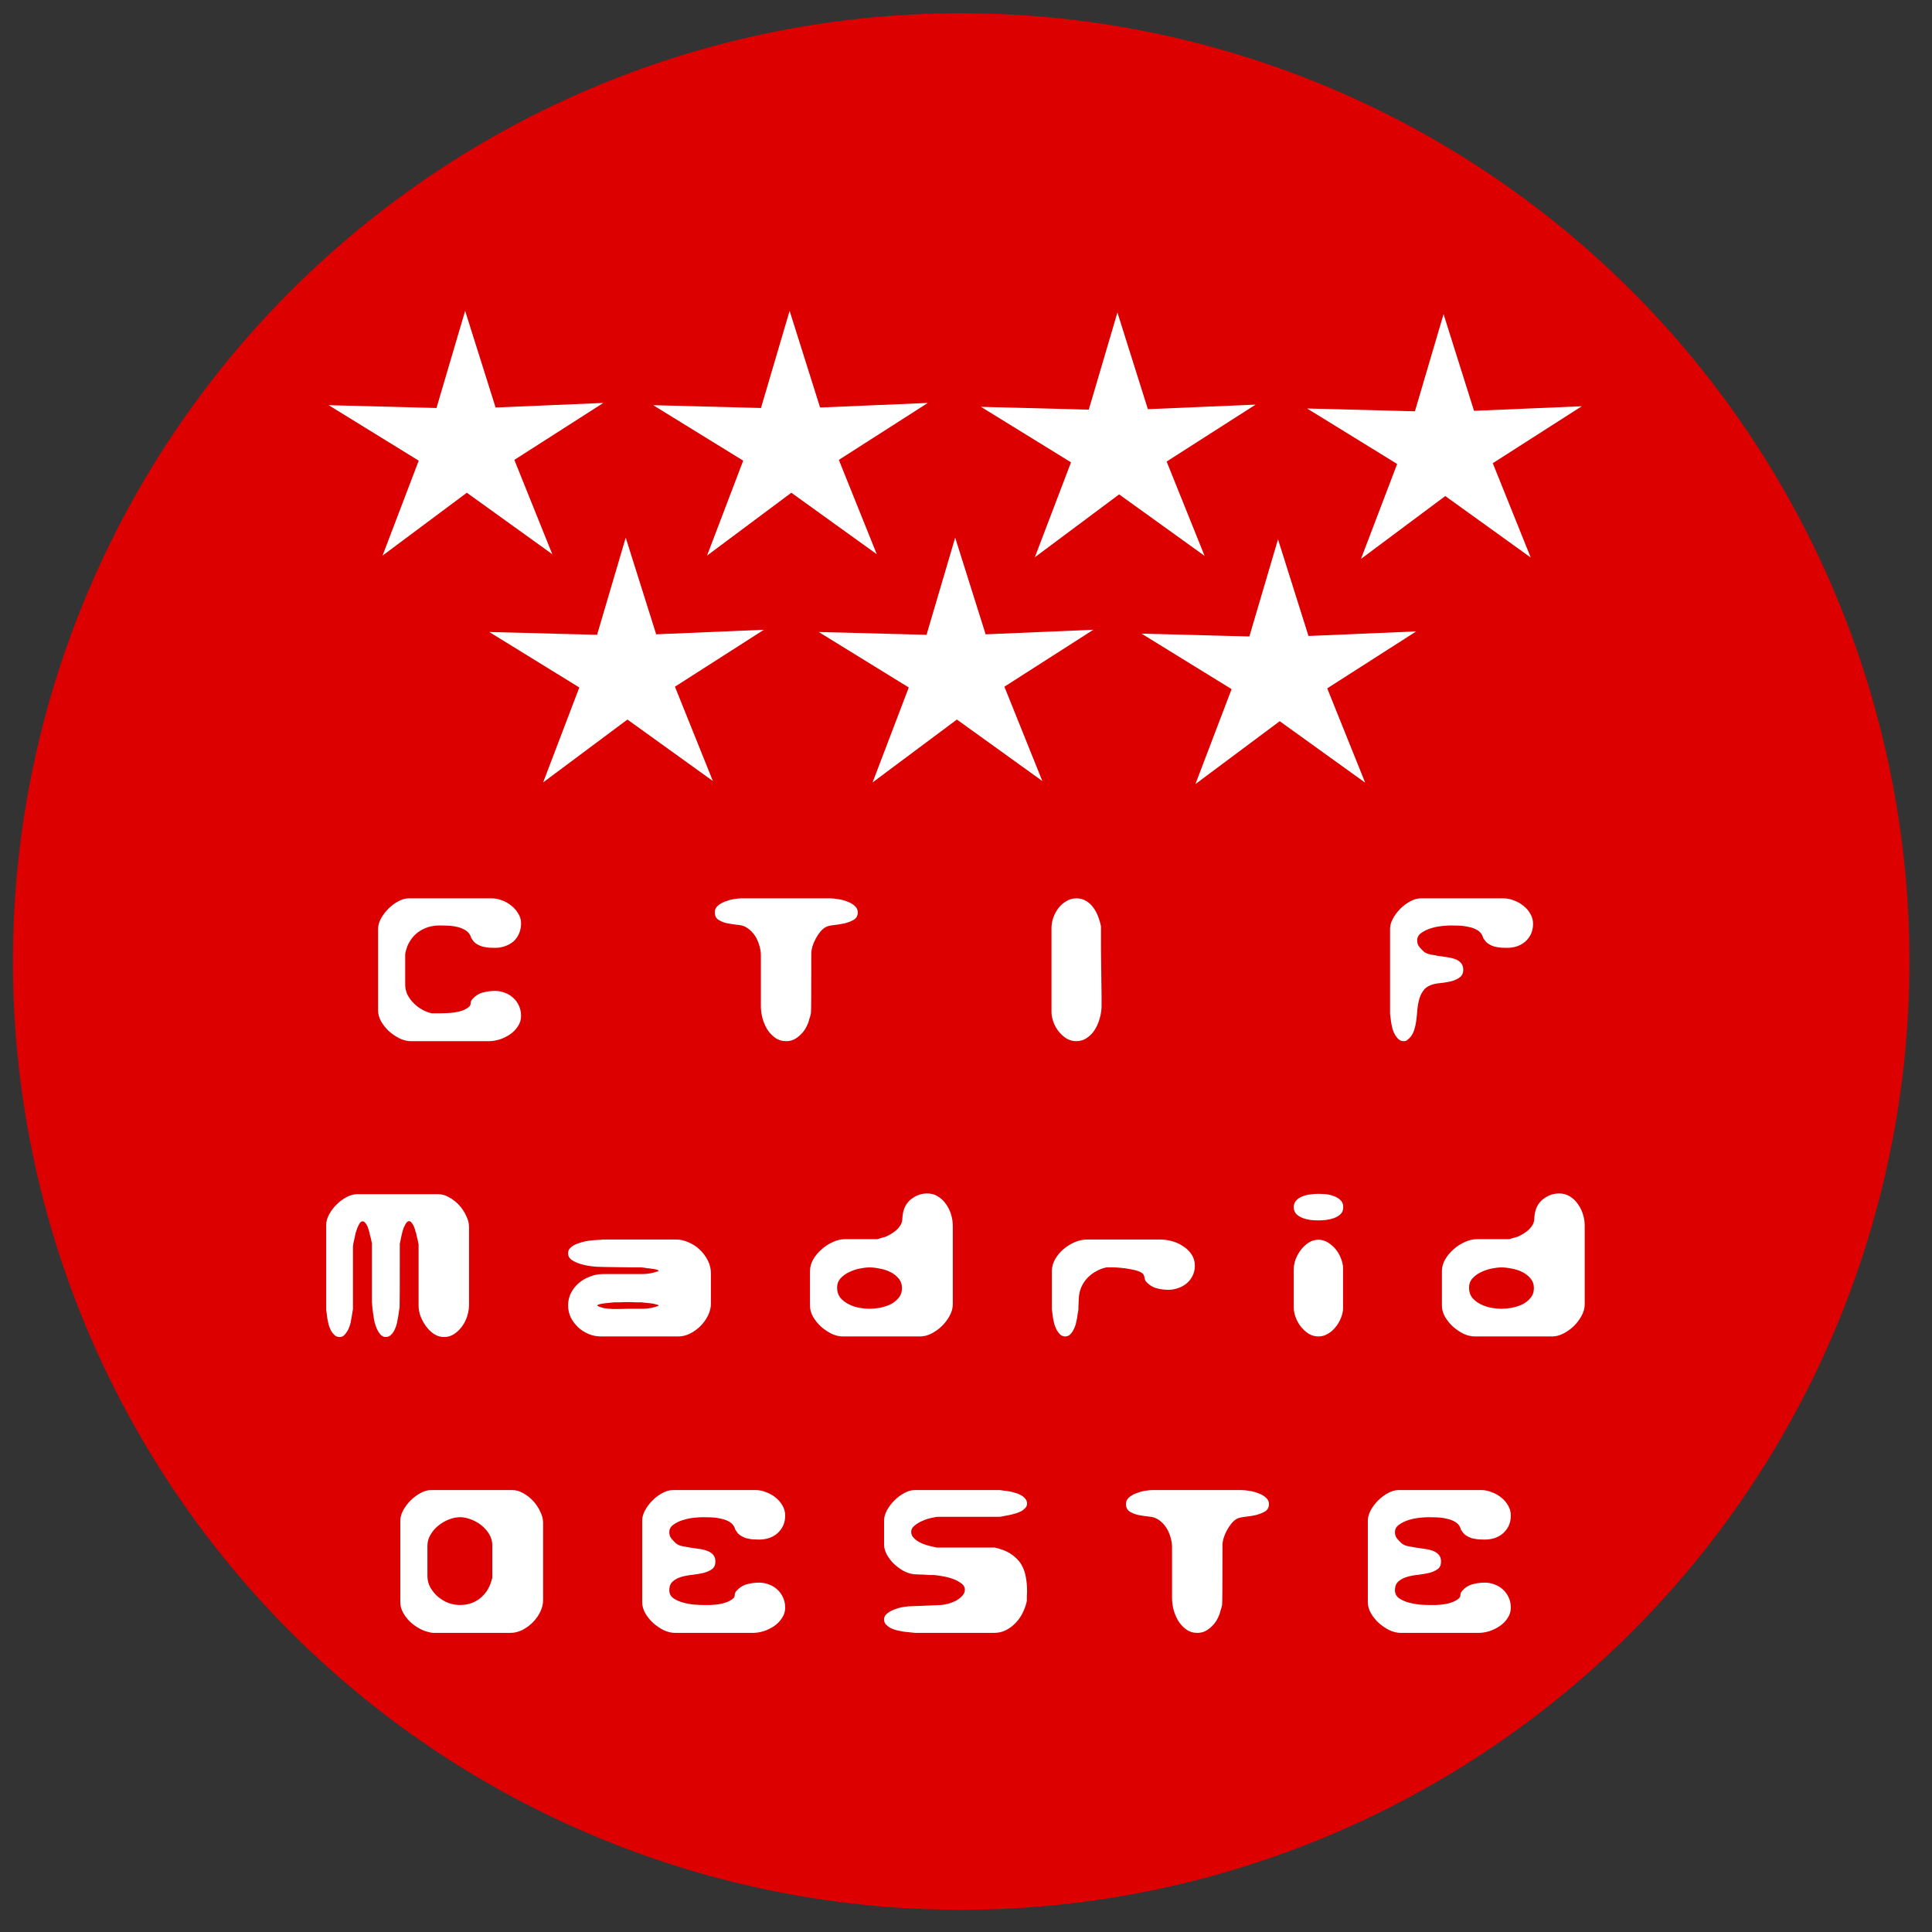<?xml version="1.0" encoding="UTF-8" standalone="no"?>
<!-- Created with Inkscape (http://www.inkscape.org/) -->

<svg
   xmlns:dc="http://purl.org/dc/elements/1.1/"
   xmlns:cc="http://creativecommons.org/ns#"
   xmlns:rdf="http://www.w3.org/1999/02/22-rdf-syntax-ns#"
   xmlns:svg="http://www.w3.org/2000/svg"
   xmlns="http://www.w3.org/2000/svg"
   xmlns:sodipodi="http://sodipodi.sourceforge.net/DTD/sodipodi-0.dtd"
   xmlns:inkscape="http://www.inkscape.org/namespaces/inkscape"
   width="115mm"
   height="115mm"
   viewBox="0 0 407.48 407.48"
   id="svg5454"
   version="1.1"
   inkscape:version="0.91 r13725"
   sodipodi:docname="CTIFOESTE.svg">
  <rect x="0" y="0" width="407.48" height="407.48" fill="#333333" stroke="none"/>
  <defs
     id="defs5456" />
  <sodipodi:namedview
     id="base"
     pagecolor="#ffffff"
     bordercolor="#666666"
     borderopacity="1.0"
     inkscape:pageopacity="0.0"
     inkscape:pageshadow="2"
     inkscape:zoom="0.98994949"
     inkscape:cx="53.402196"
     inkscape:cy="176.34607"
     inkscape:document-units="px"
     inkscape:current-layer="layer1"
     showgrid="false"
     inkscape:window-width="1366"
     inkscape:window-height="710"
     inkscape:window-x="0"
     inkscape:window-y="0"
     inkscape:window-maximized="1" />
  <g
     inkscape:label="Capa 1"
     inkscape:groupmode="layer"
     id="layer1"
     transform="translate(0,-644.882)">
    <g
       id="g4148">
      <path
         d="M 402.724,847.678 A 200,200 0 0 1 202.89,1047.678 200,200 0 0 1 2.725,848.01 200,200 0 0 1 202.227,647.679 200,200 0 0 1 402.723,847.015"
         sodipodi:open="true"
         sodipodi:end="6.2798692"
         sodipodi:start="0"
         sodipodi:ry="200"
         sodipodi:rx="200"
         sodipodi:cy="847.67841"
         sodipodi:cx="202.7244"
         sodipodi:type="arc"
         id="path6013"
         style="opacity:1;fill:#dc0000;fill-opacity:1;stroke:none;stroke-width:0.3;stroke-linecap:round;stroke-miterlimit:4;stroke-dasharray:none;stroke-dashoffset:0;stroke-opacity:1" />
      <g
         transform="matrix(1.219,0,0,1.219,433.056,-69.31)"
         id="g6033">
        <path
           sodipodi:type="star"
           style="opacity:1;fill:#ffffff;fill-opacity:1;stroke:none;stroke-width:0.24;stroke-linecap:round;stroke-miterlimit:4;stroke-dasharray:none;stroke-dashoffset:0;stroke-opacity:1"
           id="path4646"
           sodipodi:sides="5"
           sodipodi:cx="152.52907"
           sodipodi:cy="63.761627"
           sodipodi:r1="28.750011"
           sodipodi:r2="10.010768"
           sodipodi:arg1="0.93372602"
           sodipodi:arg2="1.5620445"
           inkscape:flatsided="false"
           inkscape:rounded="0"
           inkscape:randomized="0"
           d="M 169.631,86.872 152.617,73.772 135.834,87.168 143.036,66.938 125.109,55.117 l 21.465,0.598 5.703,-20.702 6.065,20.599 21.451,-0.973 -17.717,12.133 z"
           inkscape:transform-center-x="-0.79481588"
           inkscape:transform-center-y="0.72797356"
           transform="matrix(0.869,0,0,0.812,-407.107,611.233)" />
        <path
           transform="matrix(0.869,0,0,0.812,-350.964,611.233)"
           inkscape:transform-center-y="0.72797356"
           inkscape:transform-center-x="-0.79481577"
           d="M 169.631,86.872 152.617,73.772 135.834,87.168 143.036,66.938 125.109,55.117 l 21.465,0.598 5.703,-20.702 6.065,20.599 21.451,-0.973 -17.717,12.133 z"
           inkscape:randomized="0"
           inkscape:rounded="0"
           inkscape:flatsided="false"
           sodipodi:arg2="1.5620445"
           sodipodi:arg1="0.93372602"
           sodipodi:r2="10.010768"
           sodipodi:r1="28.750011"
           sodipodi:cy="63.761627"
           sodipodi:cx="152.52907"
           sodipodi:sides="5"
           id="path4924"
           style="opacity:1;fill:#ffffff;fill-opacity:1;stroke:none;stroke-width:0.24;stroke-linecap:round;stroke-miterlimit:4;stroke-dasharray:none;stroke-dashoffset:0;stroke-opacity:1"
           sodipodi:type="star" />
        <path
           sodipodi:type="star"
           style="opacity:1;fill:#ffffff;fill-opacity:1;stroke:none;stroke-width:0.24;stroke-linecap:round;stroke-miterlimit:4;stroke-dasharray:none;stroke-dashoffset:0;stroke-opacity:1"
           id="path4926"
           sodipodi:sides="5"
           sodipodi:cx="152.52907"
           sodipodi:cy="63.761627"
           sodipodi:r1="28.750011"
           sodipodi:r2="10.010768"
           sodipodi:arg1="0.93372602"
           sodipodi:arg2="1.5620445"
           inkscape:flatsided="false"
           inkscape:rounded="0"
           inkscape:randomized="0"
           d="M 169.631,86.872 152.617,73.772 135.834,87.168 143.036,66.938 125.109,55.117 l 21.465,0.598 5.703,-20.702 6.065,20.599 21.451,-0.973 -17.717,12.133 z"
           inkscape:transform-center-x="-0.7948166"
           inkscape:transform-center-y="0.72797379"
           transform="matrix(0.869,0,0,0.812,-379.322,650.476)" />
        <path
           transform="matrix(0.869,0,0,0.812,-322.32,650.476)"
           inkscape:transform-center-y="0.72797379"
           inkscape:transform-center-x="-0.79481617"
           d="M 169.631,86.872 152.617,73.772 135.834,87.168 143.036,66.938 125.109,55.117 l 21.465,0.598 5.703,-20.702 6.065,20.599 21.451,-0.973 -17.717,12.133 z"
           inkscape:randomized="0"
           inkscape:rounded="0"
           inkscape:flatsided="false"
           sodipodi:arg2="1.5620445"
           sodipodi:arg1="0.93372602"
           sodipodi:r2="10.010768"
           sodipodi:r1="28.750011"
           sodipodi:cy="63.761627"
           sodipodi:cx="152.52907"
           sodipodi:sides="5"
           id="path4928"
           style="opacity:1;fill:#ffffff;fill-opacity:1;stroke:none;stroke-width:0.24;stroke-linecap:round;stroke-miterlimit:4;stroke-dasharray:none;stroke-dashoffset:0;stroke-opacity:1"
           sodipodi:type="star" />
        <path
           sodipodi:type="star"
           style="opacity:1;fill:#ffffff;fill-opacity:1;stroke:none;stroke-width:0.24;stroke-linecap:round;stroke-miterlimit:4;stroke-dasharray:none;stroke-dashoffset:0;stroke-opacity:1"
           id="path4930"
           sodipodi:sides="5"
           sodipodi:cx="152.52907"
           sodipodi:cy="63.761627"
           sodipodi:r1="28.750011"
           sodipodi:r2="10.010768"
           sodipodi:arg1="0.93372602"
           sodipodi:arg2="1.5620445"
           inkscape:flatsided="false"
           inkscape:rounded="0"
           inkscape:randomized="0"
           d="M 169.631,86.872 152.617,73.772 135.834,87.168 143.036,66.938 125.109,55.117 l 21.465,0.598 5.703,-20.702 6.065,20.599 21.451,-0.973 -17.717,12.133 z"
           inkscape:transform-center-x="-0.79481411"
           inkscape:transform-center-y="0.72797384"
           transform="matrix(0.869,0,0,0.812,-294.248,611.52)" />
        <path
           transform="matrix(0.869,0,0,0.812,-266.463,650.762)"
           inkscape:transform-center-y="0.72797406"
           inkscape:transform-center-x="-0.7948119"
           d="M 169.631,86.872 152.617,73.772 135.834,87.168 143.036,66.938 125.109,55.117 l 21.465,0.598 5.703,-20.702 6.065,20.599 21.451,-0.973 -17.717,12.133 z"
           inkscape:randomized="0"
           inkscape:rounded="0"
           inkscape:flatsided="false"
           sodipodi:arg2="1.5620445"
           sodipodi:arg1="0.93372602"
           sodipodi:r2="10.010768"
           sodipodi:r1="28.750011"
           sodipodi:cy="63.761627"
           sodipodi:cx="152.52907"
           sodipodi:sides="5"
           id="path4932"
           style="opacity:1;fill:#ffffff;fill-opacity:1;stroke:none;stroke-width:0.24;stroke-linecap:round;stroke-miterlimit:4;stroke-dasharray:none;stroke-dashoffset:0;stroke-opacity:1"
           sodipodi:type="star" />
        <path
           sodipodi:type="star"
           style="opacity:1;fill:#ffffff;fill-opacity:1;stroke:none;stroke-width:0.24;stroke-linecap:round;stroke-miterlimit:4;stroke-dasharray:none;stroke-dashoffset:0;stroke-opacity:1"
           id="path4934"
           sodipodi:sides="5"
           sodipodi:cx="152.52907"
           sodipodi:cy="63.761627"
           sodipodi:r1="28.750011"
           sodipodi:r2="10.010768"
           sodipodi:arg1="0.93372602"
           sodipodi:arg2="1.5620445"
           inkscape:flatsided="false"
           inkscape:rounded="0"
           inkscape:randomized="0"
           d="M 169.631,86.872 152.617,73.772 135.834,87.168 143.036,66.938 125.109,55.117 l 21.465,0.598 5.703,-20.702 6.065,20.599 21.451,-0.973 -17.717,12.133 z"
           inkscape:transform-center-x="-0.79481829"
           inkscape:transform-center-y="0.72797411"
           transform="matrix(0.869,0,0,0.812,-237.819,611.806)" />
      </g>
      <path
         id="text6042"
         transform="translate(0,644.882)"
         d="M 86.221 189.473 C 85.501 189.473 84.754 189.685 83.98 190.111 C 83.234 190.511 82.54 191.032 81.9 191.672 C 81.287 192.285 80.767 192.979 80.34 193.752 C 79.94 194.499 79.74 195.219 79.74 195.912 L 79.74 213.111 C 79.74 213.885 79.954 214.658 80.381 215.432 C 80.834 216.205 81.394 216.898 82.061 217.512 C 82.754 218.125 83.501 218.631 84.301 219.031 C 85.127 219.405 85.913 219.592 86.66 219.592 L 103.1 219.592 C 103.82 219.592 104.581 219.472 105.381 219.232 C 106.181 218.966 106.913 218.606 107.58 218.152 C 108.247 217.699 108.794 217.139 109.221 216.473 C 109.674 215.806 109.9 215.071 109.9 214.271 C 109.9 213.498 109.754 212.792 109.461 212.152 C 109.168 211.486 108.766 210.926 108.26 210.473 C 107.753 209.993 107.167 209.633 106.5 209.393 C 105.833 209.126 105.128 208.992 104.381 208.992 C 103.501 208.992 102.635 209.112 101.781 209.352 C 100.928 209.592 100.193 210.071 99.58 210.791 C 99.367 211.031 99.26 211.313 99.26 211.633 C 99.26 211.926 99.126 212.179 98.859 212.393 C 98.459 212.713 98.007 212.966 97.5 213.152 C 97.02 213.312 96.514 213.432 95.98 213.512 C 95.474 213.592 94.953 213.645 94.42 213.672 C 93.887 213.699 93.38 213.713 92.9 213.713 L 91.061 213.713 C 90.394 213.58 89.727 213.325 89.061 212.951 C 88.394 212.578 87.793 212.125 87.26 211.592 C 86.726 211.058 86.286 210.458 85.939 209.791 C 85.619 209.124 85.461 208.419 85.461 207.672 L 85.461 201.352 C 85.461 201.112 85.514 200.819 85.621 200.473 C 85.728 200.099 85.82 199.805 85.9 199.592 C 86.514 198.152 87.421 197.059 88.621 196.312 C 89.821 195.566 91.194 195.191 92.74 195.191 C 93.247 195.191 93.833 195.206 94.5 195.232 C 95.193 195.259 95.86 195.352 96.5 195.512 C 97.14 195.672 97.714 195.912 98.221 196.232 C 98.727 196.552 99.087 196.993 99.301 197.553 C 99.301 197.579 99.328 197.672 99.381 197.832 C 99.461 197.965 99.527 198.058 99.58 198.111 C 99.82 198.511 100.127 198.832 100.5 199.072 C 100.873 199.312 101.275 199.499 101.701 199.633 C 102.155 199.739 102.607 199.818 103.061 199.871 C 103.541 199.898 103.981 199.912 104.381 199.912 C 105.154 199.912 105.874 199.793 106.541 199.553 C 107.208 199.313 107.794 198.979 108.301 198.553 C 108.807 198.099 109.194 197.552 109.461 196.912 C 109.754 196.272 109.9 195.552 109.9 194.752 C 109.9 194.005 109.701 193.312 109.301 192.672 C 108.927 192.032 108.434 191.472 107.82 190.992 C 107.234 190.512 106.567 190.138 105.82 189.871 C 105.1 189.604 104.395 189.473 103.701 189.473 L 86.221 189.473 z M 156.355 189.473 C 155.929 189.473 155.396 189.526 154.756 189.633 C 154.143 189.739 153.529 189.912 152.916 190.152 C 152.329 190.366 151.823 190.658 151.396 191.031 C 150.97 191.405 150.756 191.859 150.756 192.393 C 150.756 193.113 151.009 193.646 151.516 193.992 C 152.022 194.312 152.609 194.553 153.275 194.713 C 153.969 194.846 154.65 194.951 155.316 195.031 C 156.01 195.085 156.543 195.192 156.916 195.352 C 157.476 195.592 157.982 195.939 158.436 196.393 C 158.889 196.846 159.263 197.352 159.557 197.912 C 159.85 198.472 160.076 199.073 160.236 199.713 C 160.396 200.326 160.477 200.925 160.477 201.512 L 160.477 212.232 C 160.477 213.006 160.584 213.833 160.797 214.713 C 161.037 215.566 161.37 216.352 161.797 217.072 C 162.25 217.792 162.81 218.391 163.477 218.871 C 164.143 219.351 164.929 219.592 165.836 219.592 C 166.423 219.592 166.97 219.472 167.477 219.232 C 167.983 218.966 168.436 218.632 168.836 218.232 C 169.263 217.832 169.623 217.378 169.916 216.871 C 170.209 216.364 170.436 215.846 170.596 215.312 L 170.717 214.832 C 170.797 214.619 170.863 214.419 170.916 214.232 C 170.969 214.019 171.008 213.832 171.035 213.672 C 171.088 213.512 171.115 209.312 171.115 201.072 C 171.115 200.646 171.195 200.152 171.355 199.592 C 171.542 199.005 171.783 198.445 172.076 197.912 C 172.37 197.379 172.703 196.885 173.076 196.432 C 173.476 195.978 173.875 195.659 174.275 195.473 C 174.622 195.313 175.155 195.191 175.875 195.111 C 176.622 195.031 177.369 194.912 178.115 194.752 C 178.862 194.565 179.516 194.312 180.076 193.992 C 180.636 193.646 180.916 193.125 180.916 192.432 C 180.916 191.872 180.69 191.405 180.236 191.031 C 179.783 190.631 179.236 190.325 178.596 190.111 C 177.982 189.871 177.357 189.713 176.717 189.633 C 176.077 189.526 175.556 189.473 175.156 189.473 L 156.355 189.473 z M 227.012 189.473 C 226.238 189.473 225.531 189.672 224.891 190.072 C 224.251 190.446 223.691 190.939 223.211 191.553 C 222.758 192.166 222.398 192.845 222.131 193.592 C 221.891 194.338 221.771 195.071 221.771 195.791 L 221.771 213.432 C 221.771 214.098 221.905 214.806 222.172 215.553 C 222.439 216.273 222.811 216.939 223.291 217.553 C 223.771 218.139 224.318 218.631 224.932 219.031 C 225.572 219.405 226.251 219.592 226.971 219.592 C 227.851 219.592 228.624 219.351 229.291 218.871 C 229.984 218.391 230.544 217.792 230.971 217.072 C 231.424 216.326 231.757 215.525 231.971 214.672 C 232.211 213.819 232.332 213.006 232.332 212.232 L 232.332 211.791 L 232.332 209.912 C 232.332 209.059 232.318 208.098 232.291 207.031 C 232.291 205.938 232.279 204.792 232.252 203.592 C 232.252 202.392 232.238 201.258 232.211 200.191 L 232.211 197.271 L 232.211 195.352 C 232.078 194.685 231.878 194.006 231.611 193.312 C 231.345 192.593 230.999 191.953 230.572 191.393 C 230.172 190.833 229.678 190.378 229.092 190.031 C 228.505 189.658 227.812 189.473 227.012 189.473 z M 299.658 189.473 C 298.938 189.473 298.191 189.685 297.418 190.111 C 296.671 190.511 295.978 191.032 295.338 191.672 C 294.725 192.285 294.204 192.979 293.777 193.752 C 293.377 194.499 293.178 195.219 293.178 195.912 L 293.178 213.871 C 293.178 213.898 293.192 214.005 293.219 214.191 C 293.245 214.351 293.27 214.539 293.297 214.752 C 293.324 214.965 293.35 215.192 293.377 215.432 C 293.404 215.645 293.43 215.805 293.457 215.912 C 293.51 216.232 293.591 216.605 293.697 217.031 C 293.831 217.458 294.005 217.859 294.219 218.232 C 294.432 218.606 294.685 218.925 294.979 219.191 C 295.272 219.458 295.632 219.592 296.059 219.592 C 296.219 219.592 296.35 219.579 296.457 219.553 C 296.564 219.526 296.697 219.446 296.857 219.312 C 297.444 218.859 297.872 218.285 298.139 217.592 C 298.405 216.872 298.591 216.113 298.697 215.312 C 298.804 214.512 298.884 213.712 298.938 212.912 C 299.017 212.085 299.164 211.312 299.377 210.592 C 299.59 209.872 299.924 209.246 300.377 208.713 C 300.857 208.153 301.55 207.766 302.457 207.553 C 302.857 207.446 303.404 207.366 304.098 207.312 C 304.791 207.232 305.472 207.111 306.139 206.951 C 306.805 206.765 307.377 206.499 307.857 206.152 C 308.364 205.779 308.617 205.246 308.617 204.553 C 308.617 203.939 308.459 203.458 308.139 203.111 C 307.819 202.738 307.391 202.458 306.857 202.271 C 306.351 202.085 305.779 201.951 305.139 201.871 C 304.499 201.764 303.859 201.672 303.219 201.592 C 302.605 201.485 302.031 201.378 301.498 201.271 C 300.965 201.138 300.539 200.926 300.219 200.633 C 299.872 200.313 299.564 199.979 299.297 199.633 C 299.03 199.286 298.898 198.858 298.898 198.352 C 298.898 197.712 299.178 197.191 299.738 196.791 C 300.325 196.364 301.004 196.031 301.777 195.791 C 302.551 195.551 303.324 195.393 304.098 195.312 C 304.898 195.232 305.525 195.191 305.979 195.191 C 306.512 195.191 307.111 195.206 307.777 195.232 C 308.471 195.259 309.152 195.352 309.818 195.512 C 310.485 195.645 311.084 195.871 311.617 196.191 C 312.151 196.511 312.525 196.966 312.738 197.553 C 312.738 197.579 312.765 197.672 312.818 197.832 C 312.898 197.965 312.964 198.058 313.018 198.111 C 313.258 198.511 313.564 198.832 313.938 199.072 C 314.311 199.312 314.712 199.499 315.139 199.633 C 315.592 199.739 316.045 199.818 316.498 199.871 C 316.978 199.898 317.418 199.912 317.818 199.912 C 318.565 199.912 319.271 199.805 319.938 199.592 C 320.631 199.352 321.217 199.018 321.697 198.592 C 322.204 198.138 322.605 197.606 322.898 196.992 C 323.192 196.352 323.338 195.632 323.338 194.832 C 323.338 194.085 323.151 193.392 322.777 192.752 C 322.404 192.085 321.91 191.511 321.297 191.031 C 320.71 190.551 320.044 190.179 319.297 189.912 C 318.577 189.619 317.859 189.473 317.139 189.473 L 299.658 189.473 z M 195.594 251.713 C 194.42 251.713 193.355 252.059 192.395 252.752 C 191.435 253.419 190.807 254.353 190.514 255.553 C 190.407 256.006 190.341 256.486 190.314 256.992 C 190.314 257.472 190.193 257.925 189.953 258.352 C 189.58 258.965 189.1 259.471 188.514 259.871 C 187.954 260.271 187.355 260.604 186.715 260.871 C 186.608 260.898 186.46 260.939 186.273 260.992 L 185.715 261.152 C 185.528 261.206 185.353 261.259 185.193 261.312 C 185.06 261.339 184.98 261.352 184.953 261.352 L 178.193 261.352 C 177.393 261.352 176.554 261.551 175.674 261.951 C 174.82 262.325 174.034 262.833 173.314 263.473 C 172.594 264.086 171.994 264.806 171.514 265.633 C 171.06 266.433 170.834 267.246 170.834 268.072 L 170.834 275.393 C 170.834 276.166 171.048 276.94 171.475 277.713 C 171.928 278.486 172.488 279.178 173.154 279.791 C 173.848 280.404 174.595 280.913 175.395 281.312 C 176.221 281.686 177.007 281.871 177.754 281.871 L 194.074 281.871 C 194.848 281.871 195.634 281.671 196.434 281.271 C 197.26 280.845 198.007 280.312 198.674 279.672 C 199.34 279.005 199.888 278.273 200.314 277.473 C 200.741 276.673 200.953 275.885 200.953 275.111 L 200.953 258.512 C 200.953 257.738 200.834 256.952 200.594 256.152 C 200.354 255.352 199.994 254.618 199.514 253.951 C 199.06 253.285 198.501 252.752 197.834 252.352 C 197.167 251.925 196.42 251.713 195.594 251.713 z M 328.875 251.713 C 327.702 251.713 326.636 252.059 325.676 252.752 C 324.716 253.419 324.088 254.353 323.795 255.553 C 323.688 256.006 323.622 256.486 323.596 256.992 C 323.596 257.472 323.474 257.925 323.234 258.352 C 322.861 258.965 322.382 259.471 321.795 259.871 C 321.235 260.271 320.636 260.604 319.996 260.871 C 319.889 260.898 319.741 260.939 319.555 260.992 L 318.996 261.152 C 318.809 261.206 318.635 261.259 318.475 261.312 C 318.341 261.339 318.261 261.352 318.234 261.352 L 311.475 261.352 C 310.675 261.352 309.835 261.551 308.955 261.951 C 308.102 262.325 307.316 262.833 306.596 263.473 C 305.876 264.086 305.275 264.806 304.795 265.633 C 304.342 266.433 304.115 267.246 304.115 268.072 L 304.115 275.393 C 304.115 276.166 304.329 276.94 304.756 277.713 C 305.209 278.486 305.769 279.178 306.436 279.791 C 307.129 280.404 307.876 280.913 308.676 281.312 C 309.502 281.686 310.288 281.871 311.035 281.871 L 327.355 281.871 C 328.129 281.871 328.915 281.671 329.715 281.271 C 330.542 280.845 331.288 280.312 331.955 279.672 C 332.622 279.005 333.169 278.273 333.596 277.473 C 334.022 276.673 334.234 275.885 334.234 275.111 L 334.234 258.512 C 334.234 257.738 334.115 256.952 333.875 256.152 C 333.635 255.352 333.275 254.618 332.795 253.951 C 332.342 253.285 331.782 252.752 331.115 252.352 C 330.449 251.925 329.702 251.713 328.875 251.713 z M 277.984 251.791 C 277.531 251.791 277.012 251.832 276.426 251.912 C 275.839 251.965 275.279 252.099 274.746 252.312 C 274.239 252.499 273.799 252.779 273.426 253.152 C 273.052 253.526 272.865 254.005 272.865 254.592 C 272.865 255.205 273.052 255.699 273.426 256.072 C 273.799 256.419 274.252 256.699 274.785 256.912 C 275.318 257.099 275.878 257.233 276.465 257.312 C 277.078 257.366 277.611 257.393 278.064 257.393 C 278.518 257.393 279.038 257.366 279.625 257.312 C 280.238 257.233 280.812 257.099 281.346 256.912 C 281.906 256.699 282.373 256.419 282.746 256.072 C 283.119 255.699 283.305 255.205 283.305 254.592 C 283.305 253.952 283.105 253.458 282.705 253.111 C 282.332 252.738 281.865 252.458 281.305 252.271 C 280.771 252.058 280.199 251.924 279.586 251.871 C 278.973 251.818 278.438 251.791 277.984 251.791 z M 75.283 251.871 C 74.563 251.871 73.816 252.085 73.043 252.512 C 72.296 252.912 71.603 253.432 70.963 254.072 C 70.35 254.686 69.829 255.379 69.402 256.152 C 69.002 256.899 68.803 257.619 68.803 258.312 L 68.803 276.271 C 68.803 276.298 68.817 276.405 68.844 276.592 C 68.87 276.752 68.895 276.939 68.922 277.152 C 68.949 277.366 68.975 277.592 69.002 277.832 C 69.029 278.045 69.055 278.206 69.082 278.312 C 69.135 278.632 69.216 279.005 69.322 279.432 C 69.456 279.832 69.616 280.233 69.803 280.633 C 70.016 281.006 70.269 281.325 70.562 281.592 C 70.856 281.858 71.204 281.992 71.604 281.992 C 71.95 281.992 72.257 281.885 72.523 281.672 C 72.79 281.432 73.016 281.152 73.203 280.832 C 73.416 280.512 73.577 280.179 73.684 279.832 C 73.817 279.485 73.91 279.179 73.963 278.912 C 73.99 278.752 74.029 278.526 74.082 278.232 C 74.135 277.912 74.189 277.606 74.242 277.312 C 74.296 277.019 74.337 276.766 74.363 276.553 C 74.417 276.313 74.443 276.165 74.443 276.111 L 74.443 262.871 C 74.497 262.551 74.536 262.286 74.562 262.072 C 74.616 261.832 74.669 261.606 74.723 261.393 C 74.776 261.153 74.817 260.965 74.844 260.832 C 74.87 260.672 74.922 260.419 75.002 260.072 C 75.109 259.726 75.23 259.366 75.363 258.992 C 75.523 258.619 75.684 258.298 75.844 258.031 C 76.03 257.738 76.23 257.592 76.443 257.592 C 76.657 257.592 76.842 257.684 77.002 257.871 C 77.189 258.058 77.337 258.286 77.443 258.553 C 77.577 258.793 77.669 259.046 77.723 259.312 C 77.803 259.579 77.869 259.791 77.922 259.951 C 77.949 260.111 77.99 260.313 78.043 260.553 C 78.123 260.793 78.189 261.031 78.242 261.271 C 78.296 261.485 78.337 261.684 78.363 261.871 C 78.417 262.031 78.443 262.126 78.443 262.152 L 78.443 274.633 C 78.443 274.686 78.456 274.845 78.482 275.111 C 78.509 275.378 78.536 275.685 78.562 276.031 C 78.616 276.351 78.657 276.672 78.684 276.992 L 78.803 277.713 C 78.829 278.006 78.895 278.391 79.002 278.871 C 79.135 279.351 79.296 279.818 79.482 280.271 C 79.696 280.725 79.949 281.126 80.242 281.473 C 80.562 281.819 80.937 281.992 81.363 281.992 C 81.79 281.992 82.15 281.846 82.443 281.553 C 82.763 281.259 83.016 280.912 83.203 280.512 C 83.416 280.085 83.577 279.645 83.684 279.191 C 83.79 278.738 83.869 278.351 83.922 278.031 C 83.949 277.845 83.99 277.606 84.043 277.312 C 84.096 277.019 84.135 276.739 84.162 276.473 C 84.215 276.179 84.257 275.926 84.283 275.713 C 84.31 275.5 84.322 271.033 84.322 262.312 C 84.322 262.286 84.349 262.165 84.402 261.951 C 84.456 261.711 84.509 261.446 84.562 261.152 C 84.642 260.832 84.71 260.526 84.764 260.232 C 84.844 259.939 84.91 259.698 84.963 259.512 C 84.99 259.378 85.043 259.206 85.123 258.992 L 85.443 258.352 C 85.55 258.138 85.669 257.951 85.803 257.791 C 85.963 257.631 86.123 257.553 86.283 257.553 C 86.497 257.553 86.709 257.711 86.922 258.031 C 87.135 258.325 87.269 258.565 87.322 258.752 C 87.349 258.832 87.39 258.939 87.443 259.072 C 87.497 259.206 87.536 259.352 87.562 259.512 C 87.616 259.645 87.657 259.764 87.684 259.871 C 87.737 259.978 87.764 260.046 87.764 260.072 C 87.79 260.232 87.829 260.446 87.883 260.713 C 87.963 260.953 88.029 261.192 88.082 261.432 C 88.135 261.672 88.176 261.898 88.203 262.111 C 88.256 262.298 88.283 262.405 88.283 262.432 L 88.283 275.393 C 88.283 276.086 88.417 276.818 88.684 277.592 C 88.977 278.338 89.364 279.046 89.844 279.713 C 90.324 280.38 90.883 280.925 91.523 281.352 C 92.19 281.778 92.896 281.992 93.643 281.992 C 94.443 281.992 95.163 281.778 95.803 281.352 C 96.469 280.898 97.029 280.353 97.482 279.713 C 97.962 279.046 98.323 278.312 98.562 277.512 C 98.802 276.712 98.922 275.952 98.922 275.232 L 98.922 258.752 C 98.922 258.005 98.722 257.232 98.322 256.432 C 97.949 255.605 97.457 254.858 96.844 254.191 C 96.23 253.525 95.537 252.979 94.764 252.553 C 93.99 252.099 93.229 251.871 92.482 251.871 L 75.283 251.871 z M 127.178 261.432 C 127.124 261.432 127.005 261.446 126.818 261.473 C 126.632 261.473 126.418 261.485 126.178 261.512 C 125.938 261.512 125.699 261.526 125.459 261.553 C 125.246 261.579 125.085 261.592 124.979 261.592 C 124.605 261.618 124.126 261.684 123.539 261.791 C 122.979 261.898 122.419 262.058 121.859 262.271 C 121.299 262.458 120.818 262.726 120.418 263.072 C 120.018 263.392 119.818 263.806 119.818 264.312 C 119.818 264.926 120.098 265.418 120.658 265.791 C 121.218 266.138 121.858 266.419 122.578 266.633 C 123.325 266.846 124.059 266.992 124.779 267.072 C 125.526 267.152 126.071 267.191 126.418 267.191 C 126.738 267.191 127.312 267.206 128.139 267.232 C 128.992 267.232 129.885 267.245 130.818 267.271 C 131.778 267.271 132.671 267.286 133.498 267.312 L 135.258 267.312 C 135.338 267.312 135.498 267.325 135.738 267.352 C 135.978 267.378 136.231 267.419 136.498 267.473 C 136.765 267.499 137.018 267.526 137.258 267.553 C 137.498 267.579 137.658 267.606 137.738 267.633 C 137.872 267.633 138.086 267.672 138.379 267.752 C 138.672 267.805 138.857 267.912 138.938 268.072 C 138.431 268.259 137.844 268.419 137.178 268.553 C 136.538 268.659 135.992 268.713 135.539 268.713 L 127.178 268.713 C 126.244 268.713 125.339 268.886 124.459 269.232 C 123.579 269.552 122.791 270.005 122.098 270.592 C 121.404 271.178 120.845 271.886 120.418 272.713 C 120.018 273.513 119.818 274.379 119.818 275.312 C 119.818 276.219 120.006 277.071 120.379 277.871 C 120.779 278.644 121.297 279.338 121.938 279.951 C 122.578 280.538 123.312 281.005 124.139 281.352 C 124.965 281.698 125.832 281.871 126.738 281.871 L 143.059 281.871 C 143.885 281.871 144.712 281.671 145.539 281.271 C 146.366 280.845 147.098 280.312 147.738 279.672 C 148.405 279.005 148.938 278.258 149.338 277.432 C 149.738 276.605 149.938 275.778 149.938 274.951 L 149.938 268.512 C 149.938 267.605 149.725 266.724 149.299 265.871 C 148.872 265.018 148.312 264.258 147.619 263.592 C 146.926 262.925 146.138 262.405 145.258 262.031 C 144.378 261.631 143.499 261.432 142.619 261.432 L 127.178 261.432 z M 229.209 261.432 C 228.382 261.432 227.53 261.619 226.65 261.992 C 225.797 262.366 225.009 262.859 224.289 263.473 C 223.569 264.086 222.983 264.792 222.529 265.592 C 222.076 266.392 221.85 267.219 221.85 268.072 L 221.85 276.152 C 221.85 276.179 221.864 276.286 221.891 276.473 C 221.917 276.633 221.942 276.818 221.969 277.031 C 221.995 277.245 222.022 277.473 222.049 277.713 C 222.075 277.926 222.102 278.085 222.129 278.191 C 222.182 278.485 222.262 278.845 222.369 279.271 C 222.502 279.671 222.663 280.073 222.85 280.473 C 223.063 280.846 223.316 281.179 223.609 281.473 C 223.903 281.739 224.25 281.871 224.65 281.871 C 225.05 281.871 225.396 281.739 225.689 281.473 C 225.983 281.179 226.223 280.846 226.41 280.473 C 226.623 280.073 226.784 279.671 226.891 279.271 C 226.997 278.845 227.076 278.485 227.129 278.191 C 227.156 278.085 227.182 277.939 227.209 277.752 L 227.289 277.111 C 227.342 276.871 227.383 276.672 227.41 276.512 C 227.437 276.325 227.449 276.206 227.449 276.152 L 227.449 275.633 C 227.476 275.366 227.49 275.072 227.49 274.752 C 227.517 274.432 227.529 274.138 227.529 273.871 C 227.556 273.604 227.57 273.432 227.57 273.352 C 227.65 272.605 227.85 271.899 228.17 271.232 C 228.517 270.539 228.943 269.938 229.449 269.432 C 229.983 268.898 230.569 268.458 231.209 268.111 C 231.876 267.738 232.583 267.473 233.33 267.312 L 234.93 267.312 C 235.223 267.312 235.69 267.339 236.33 267.393 C 236.997 267.446 237.663 267.539 238.33 267.672 C 239.023 267.779 239.649 267.939 240.209 268.152 C 240.769 268.366 241.117 268.631 241.25 268.951 C 241.33 269.165 241.383 269.393 241.41 269.633 C 241.463 269.873 241.556 270.085 241.689 270.271 C 242.303 270.965 243.011 271.432 243.811 271.672 C 244.637 271.912 245.503 272.031 246.41 272.031 C 247.13 272.031 247.824 271.912 248.49 271.672 C 249.184 271.432 249.782 271.099 250.289 270.672 C 250.822 270.219 251.236 269.686 251.529 269.072 C 251.849 268.432 252.01 267.725 252.01 266.951 C 252.01 266.071 251.783 265.285 251.33 264.592 C 250.877 263.898 250.29 263.324 249.57 262.871 C 248.877 262.391 248.103 262.031 247.25 261.791 C 246.397 261.551 245.57 261.432 244.77 261.432 L 229.209 261.432 z M 278.064 261.473 C 277.344 261.473 276.665 261.672 276.025 262.072 C 275.412 262.472 274.865 262.978 274.385 263.592 C 273.931 264.178 273.559 264.845 273.266 265.592 C 272.999 266.312 272.865 266.993 272.865 267.633 L 272.865 275.713 C 272.865 276.406 272.999 277.112 273.266 277.832 C 273.532 278.552 273.905 279.219 274.385 279.832 C 274.865 280.419 275.412 280.913 276.025 281.312 C 276.665 281.686 277.344 281.871 278.064 281.871 C 278.784 281.871 279.451 281.686 280.064 281.312 C 280.704 280.939 281.252 280.458 281.705 279.871 C 282.185 279.284 282.56 278.645 282.826 277.951 C 283.12 277.231 283.266 276.538 283.266 275.871 L 283.266 267.512 C 283.266 266.845 283.12 266.152 282.826 265.432 C 282.56 264.712 282.185 264.059 281.705 263.473 C 281.225 262.886 280.665 262.405 280.025 262.031 C 279.412 261.658 278.758 261.473 278.064 261.473 z M 183.395 267.312 C 184.035 267.312 184.74 267.393 185.514 267.553 C 186.314 267.686 187.061 267.925 187.754 268.271 C 188.474 268.618 189.06 269.073 189.514 269.633 C 189.994 270.193 190.234 270.872 190.234 271.672 C 190.234 272.499 189.994 273.192 189.514 273.752 C 189.06 274.312 188.488 274.765 187.795 275.111 C 187.102 275.431 186.355 275.672 185.555 275.832 C 184.755 275.965 184.035 276.031 183.395 276.031 C 182.755 276.031 182.034 275.965 181.234 275.832 C 180.434 275.672 179.687 275.419 178.994 275.072 C 178.301 274.726 177.714 274.273 177.234 273.713 C 176.781 273.126 176.555 272.418 176.555 271.592 C 176.555 270.818 176.793 270.166 177.273 269.633 C 177.78 269.073 178.381 268.632 179.074 268.312 C 179.794 267.966 180.541 267.713 181.314 267.553 C 182.114 267.393 182.808 267.312 183.395 267.312 z M 316.676 267.312 C 317.316 267.312 318.022 267.393 318.795 267.553 C 319.595 267.686 320.342 267.925 321.035 268.271 C 321.755 268.618 322.342 269.073 322.795 269.633 C 323.275 270.193 323.516 270.872 323.516 271.672 C 323.516 272.499 323.275 273.192 322.795 273.752 C 322.342 274.312 321.77 274.765 321.076 275.111 C 320.383 275.431 319.636 275.672 318.836 275.832 C 318.036 275.965 317.316 276.031 316.676 276.031 C 316.036 276.031 315.316 275.965 314.516 275.832 C 313.716 275.672 312.969 275.419 312.275 275.072 C 311.582 274.726 310.996 274.273 310.516 273.713 C 310.062 273.126 309.836 272.418 309.836 271.592 C 309.836 270.818 310.075 270.166 310.555 269.633 C 311.061 269.073 311.662 268.632 312.355 268.312 C 313.075 267.966 313.822 267.713 314.596 267.553 C 315.396 267.393 316.089 267.312 316.676 267.312 z M 131.619 274.633 L 132.379 274.633 L 133.139 274.633 C 133.459 274.633 133.765 274.645 134.059 274.672 L 134.859 274.672 L 135.258 274.672 C 135.284 274.672 135.406 274.686 135.619 274.713 C 135.832 274.74 136.071 274.764 136.338 274.791 L 137.139 274.871 C 137.405 274.898 137.605 274.925 137.738 274.951 C 137.872 274.978 138.086 275.031 138.379 275.111 C 138.672 275.165 138.857 275.259 138.938 275.393 C 137.924 275.793 136.846 276.005 135.699 276.031 L 132.379 276.031 C 131.899 276.031 131.378 276.046 130.818 276.072 L 129.139 276.072 C 128.579 276.046 128.019 275.992 127.459 275.912 C 126.926 275.805 126.432 275.633 125.979 275.393 L 125.979 275.312 C 125.979 275.286 126.032 275.245 126.139 275.191 C 126.245 275.138 126.352 275.099 126.459 275.072 C 126.592 275.046 126.712 275.019 126.818 274.992 C 126.952 274.966 127.044 274.951 127.098 274.951 C 127.178 274.925 127.352 274.898 127.619 274.871 L 128.418 274.791 C 128.685 274.764 128.925 274.74 129.139 274.713 C 129.352 274.686 129.486 274.672 129.539 274.672 L 129.898 274.672 L 130.699 274.672 C 131.019 274.645 131.326 274.633 131.619 274.633 z M 90.908 314.271 C 90.188 314.271 89.441 314.485 88.668 314.912 C 87.921 315.312 87.228 315.833 86.588 316.473 C 85.975 317.086 85.454 317.779 85.027 318.553 C 84.627 319.299 84.428 320.02 84.428 320.713 L 84.428 337.912 C 84.428 338.659 84.615 339.379 84.988 340.072 C 85.362 340.766 85.841 341.406 86.428 341.992 C 87.014 342.552 87.669 343.032 88.389 343.432 C 89.109 343.832 89.802 344.099 90.469 344.232 L 90.947 344.352 C 91.187 344.378 91.321 344.393 91.348 344.393 L 107.668 344.393 C 108.495 344.393 109.322 344.191 110.148 343.791 C 110.975 343.364 111.708 342.831 112.348 342.191 C 113.014 341.525 113.547 340.778 113.947 339.951 C 114.347 339.125 114.547 338.299 114.547 337.473 L 114.547 321.152 C 114.547 320.406 114.347 319.632 113.947 318.832 C 113.574 318.005 113.082 317.258 112.469 316.592 C 111.855 315.925 111.162 315.378 110.389 314.951 C 109.615 314.498 108.854 314.271 108.107 314.271 L 90.908 314.271 z M 141.924 314.271 C 141.204 314.271 140.457 314.485 139.684 314.912 C 138.937 315.312 138.244 315.833 137.604 316.473 C 136.99 317.086 136.47 317.779 136.043 318.553 C 135.643 319.299 135.443 320.02 135.443 320.713 L 135.443 337.912 C 135.443 338.685 135.657 339.459 136.084 340.232 C 136.537 341.006 137.097 341.699 137.764 342.312 C 138.457 342.926 139.204 343.432 140.004 343.832 C 140.831 344.205 141.617 344.393 142.363 344.393 L 158.803 344.393 C 159.523 344.393 160.284 344.271 161.084 344.031 C 161.884 343.765 162.617 343.405 163.283 342.951 C 163.95 342.498 164.497 341.938 164.924 341.271 C 165.377 340.605 165.604 339.872 165.604 339.072 C 165.604 338.299 165.457 337.591 165.164 336.951 C 164.871 336.285 164.47 335.725 163.963 335.271 C 163.456 334.791 162.87 334.431 162.203 334.191 C 161.536 333.925 160.831 333.791 160.084 333.791 C 159.204 333.791 158.338 333.912 157.484 334.152 C 156.631 334.392 155.897 334.872 155.283 335.592 C 155.07 335.832 154.963 336.112 154.963 336.432 C 154.963 336.725 154.829 336.978 154.562 337.191 C 154.162 337.511 153.697 337.765 153.164 337.951 C 152.657 338.138 152.123 338.272 151.562 338.352 C 151.002 338.432 150.443 338.485 149.883 338.512 L 148.324 338.512 C 147.871 338.512 147.243 338.485 146.443 338.432 C 145.643 338.352 144.843 338.206 144.043 337.992 C 143.27 337.779 142.591 337.472 142.004 337.072 C 141.444 336.646 141.164 336.086 141.164 335.393 C 141.164 334.593 141.403 333.979 141.883 333.553 C 142.363 333.126 142.964 332.805 143.684 332.592 C 144.404 332.378 145.177 332.232 146.004 332.152 C 146.857 332.046 147.643 331.912 148.363 331.752 C 149.083 331.565 149.684 331.298 150.164 330.951 C 150.644 330.605 150.883 330.072 150.883 329.352 C 150.883 328.738 150.724 328.259 150.404 327.912 C 150.084 327.539 149.656 327.259 149.123 327.072 C 148.616 326.886 148.044 326.752 147.404 326.672 C 146.764 326.565 146.124 326.473 145.484 326.393 C 144.871 326.286 144.297 326.179 143.764 326.072 C 143.23 325.939 142.804 325.725 142.484 325.432 C 142.138 325.112 141.829 324.778 141.562 324.432 C 141.296 324.085 141.164 323.659 141.164 323.152 C 141.164 322.512 141.444 321.992 142.004 321.592 C 142.591 321.165 143.27 320.832 144.043 320.592 C 144.816 320.352 145.59 320.191 146.363 320.111 C 147.163 320.031 147.791 319.992 148.244 319.992 C 148.777 319.992 149.376 320.005 150.043 320.031 C 150.736 320.058 151.417 320.152 152.084 320.312 C 152.751 320.446 153.349 320.672 153.883 320.992 C 154.416 321.312 154.791 321.765 155.004 322.352 C 155.004 322.378 155.031 322.473 155.084 322.633 C 155.164 322.766 155.23 322.859 155.283 322.912 C 155.523 323.312 155.83 323.631 156.203 323.871 C 156.576 324.111 156.978 324.298 157.404 324.432 C 157.858 324.538 158.31 324.619 158.764 324.672 C 159.244 324.699 159.684 324.713 160.084 324.713 C 160.831 324.713 161.536 324.606 162.203 324.393 C 162.896 324.153 163.483 323.819 163.963 323.393 C 164.47 322.939 164.871 322.404 165.164 321.791 C 165.457 321.151 165.604 320.433 165.604 319.633 C 165.604 318.886 165.416 318.193 165.043 317.553 C 164.67 316.886 164.176 316.312 163.562 315.832 C 162.976 315.352 162.309 314.98 161.562 314.713 C 160.843 314.42 160.124 314.271 159.404 314.271 L 141.924 314.271 z M 192.939 314.271 C 192.219 314.271 191.473 314.485 190.699 314.912 C 189.953 315.312 189.259 315.833 188.619 316.473 C 188.006 317.086 187.485 317.779 187.059 318.553 C 186.659 319.299 186.459 320.02 186.459 320.713 L 186.459 325.713 C 186.459 326.46 186.659 327.192 187.059 327.912 C 187.459 328.632 187.965 329.284 188.578 329.871 C 189.218 330.458 189.899 330.952 190.619 331.352 C 191.366 331.725 192.086 331.951 192.779 332.031 C 192.939 332.031 193.219 332.046 193.619 332.072 C 194.019 332.072 194.445 332.085 194.898 332.111 C 195.378 332.138 195.819 332.165 196.219 332.191 L 197.059 332.191 C 197.432 332.218 197.979 332.298 198.699 332.432 C 199.419 332.538 200.125 332.711 200.818 332.951 C 201.538 333.191 202.166 333.512 202.699 333.912 C 203.233 334.285 203.5 334.738 203.5 335.271 C 203.5 335.751 203.313 336.192 202.939 336.592 C 202.566 336.992 202.111 337.339 201.578 337.633 C 201.045 337.899 200.485 338.111 199.898 338.271 C 199.338 338.405 198.873 338.485 198.5 338.512 L 191.619 338.791 C 191.246 338.818 190.766 338.886 190.18 338.992 C 189.62 339.099 189.06 339.272 188.5 339.512 C 187.94 339.725 187.459 340.005 187.059 340.352 C 186.659 340.672 186.459 341.073 186.459 341.553 C 186.459 342.006 186.605 342.379 186.898 342.672 C 187.192 342.965 187.539 343.218 187.939 343.432 C 188.366 343.618 188.806 343.764 189.26 343.871 C 189.713 343.978 190.1 344.058 190.42 344.111 C 190.58 344.138 190.792 344.165 191.059 344.191 L 191.859 344.271 C 192.153 344.298 192.406 344.325 192.619 344.352 C 192.859 344.378 193.005 344.393 193.059 344.393 L 209.699 344.393 C 210.606 344.393 211.445 344.191 212.219 343.791 C 212.992 343.391 213.673 342.872 214.26 342.232 C 214.873 341.592 215.365 340.872 215.738 340.072 C 216.138 339.246 216.418 338.433 216.578 337.633 L 216.578 337.232 L 216.578 336.592 C 216.605 336.352 216.619 336.138 216.619 335.951 L 216.619 335.512 C 216.619 334.525 216.539 333.605 216.379 332.752 C 216.246 331.872 215.992 331.072 215.619 330.352 C 215.246 329.605 214.725 328.953 214.059 328.393 C 213.419 327.806 212.591 327.312 211.578 326.912 C 211.471 326.885 211.325 326.844 211.139 326.791 C 210.979 326.711 210.806 326.645 210.619 326.592 C 210.432 326.538 210.26 326.499 210.1 326.473 C 209.94 326.419 209.845 326.393 209.818 326.393 L 197.5 326.393 C 197.153 326.313 196.872 326.245 196.658 326.191 C 196.445 326.138 196.219 326.085 195.979 326.031 C 195.765 325.978 195.58 325.924 195.42 325.871 C 195.127 325.791 194.793 325.672 194.42 325.512 C 194.047 325.352 193.687 325.152 193.34 324.912 C 193.02 324.672 192.74 324.405 192.5 324.111 C 192.287 323.791 192.18 323.446 192.18 323.072 C 192.18 322.592 192.406 322.164 192.859 321.791 C 193.339 321.391 193.887 321.058 194.5 320.791 C 195.14 320.498 195.78 320.286 196.42 320.152 C 197.06 319.992 197.566 319.912 197.939 319.912 L 210.699 319.912 C 210.753 319.912 210.899 319.898 211.139 319.871 C 211.379 319.818 211.646 319.766 211.939 319.713 L 212.818 319.553 C 213.112 319.499 213.34 319.446 213.5 319.393 C 213.74 319.339 214.032 319.259 214.379 319.152 C 214.752 319.019 215.1 318.873 215.42 318.713 C 215.74 318.526 216.02 318.298 216.26 318.031 C 216.5 317.765 216.619 317.472 216.619 317.152 C 216.619 316.726 216.485 316.366 216.219 316.072 C 215.952 315.752 215.633 315.499 215.26 315.312 C 214.886 315.099 214.473 314.939 214.02 314.832 C 213.593 314.699 213.218 314.606 212.898 314.553 C 212.765 314.526 212.592 314.499 212.379 314.473 L 211.738 314.393 C 211.525 314.366 211.325 314.339 211.139 314.312 C 210.979 314.286 210.886 314.271 210.859 314.271 L 192.939 314.271 z M 243.074 314.271 C 242.648 314.271 242.115 314.325 241.475 314.432 C 240.861 314.538 240.248 314.711 239.635 314.951 C 239.048 315.165 238.542 315.459 238.115 315.832 C 237.689 316.205 237.475 316.658 237.475 317.191 C 237.475 317.911 237.728 318.444 238.234 318.791 C 238.741 319.111 239.327 319.352 239.994 319.512 C 240.687 319.645 241.368 319.752 242.035 319.832 C 242.728 319.885 243.261 319.992 243.635 320.152 C 244.195 320.392 244.701 320.738 245.154 321.191 C 245.608 321.645 245.982 322.153 246.275 322.713 C 246.569 323.273 246.795 323.872 246.955 324.512 C 247.115 325.125 247.195 325.726 247.195 326.312 L 247.195 337.031 C 247.195 337.805 247.302 338.632 247.516 339.512 C 247.756 340.365 248.089 341.151 248.516 341.871 C 248.969 342.591 249.529 343.192 250.195 343.672 C 250.862 344.152 251.648 344.393 252.555 344.393 C 253.141 344.393 253.689 344.271 254.195 344.031 C 254.702 343.765 255.155 343.431 255.555 343.031 C 255.981 342.631 256.341 342.179 256.635 341.672 C 256.928 341.165 257.154 340.645 257.314 340.111 L 257.436 339.633 C 257.516 339.419 257.581 339.218 257.635 339.031 C 257.688 338.818 257.727 338.633 257.754 338.473 C 257.807 338.313 257.834 334.111 257.834 325.871 C 257.834 325.444 257.914 324.953 258.074 324.393 C 258.261 323.806 258.502 323.246 258.795 322.713 C 259.088 322.18 259.422 321.686 259.795 321.232 C 260.195 320.779 260.594 320.458 260.994 320.271 C 261.341 320.111 261.874 319.992 262.594 319.912 C 263.34 319.832 264.087 319.713 264.834 319.553 C 265.581 319.366 266.235 319.111 266.795 318.791 C 267.355 318.444 267.635 317.926 267.635 317.232 C 267.635 316.672 267.408 316.205 266.955 315.832 C 266.502 315.432 265.954 315.125 265.314 314.912 C 264.701 314.672 264.076 314.512 263.436 314.432 C 262.796 314.325 262.275 314.271 261.875 314.271 L 243.074 314.271 z M 294.971 314.271 C 294.251 314.271 293.504 314.485 292.73 314.912 C 291.984 315.312 291.29 315.833 290.65 316.473 C 290.037 317.086 289.517 317.779 289.09 318.553 C 288.69 319.299 288.49 320.02 288.49 320.713 L 288.49 337.912 C 288.49 338.685 288.704 339.459 289.131 340.232 C 289.584 341.006 290.144 341.699 290.811 342.312 C 291.504 342.926 292.251 343.432 293.051 343.832 C 293.877 344.205 294.663 344.393 295.41 344.393 L 311.85 344.393 C 312.57 344.393 313.331 344.271 314.131 344.031 C 314.931 343.765 315.663 343.405 316.33 342.951 C 316.997 342.498 317.544 341.938 317.971 341.271 C 318.424 340.605 318.65 339.872 318.65 339.072 C 318.65 338.299 318.504 337.591 318.211 336.951 C 317.918 336.285 317.516 335.725 317.01 335.271 C 316.503 334.791 315.917 334.431 315.25 334.191 C 314.583 333.925 313.878 333.791 313.131 333.791 C 312.251 333.791 311.385 333.912 310.531 334.152 C 309.678 334.392 308.943 334.872 308.33 335.592 C 308.117 335.832 308.01 336.112 308.01 336.432 C 308.01 336.725 307.876 336.978 307.609 337.191 C 307.209 337.511 306.744 337.765 306.211 337.951 C 305.704 338.138 305.169 338.272 304.609 338.352 C 304.049 338.432 303.49 338.485 302.93 338.512 L 301.371 338.512 C 300.918 338.512 300.29 338.485 299.49 338.432 C 298.69 338.352 297.89 338.206 297.09 337.992 C 296.317 337.779 295.637 337.472 295.051 337.072 C 294.491 336.646 294.211 336.086 294.211 335.393 C 294.211 334.593 294.45 333.979 294.93 333.553 C 295.41 333.126 296.01 332.805 296.73 332.592 C 297.45 332.378 298.224 332.232 299.051 332.152 C 299.904 332.046 300.69 331.912 301.41 331.752 C 302.13 331.565 302.731 331.298 303.211 330.951 C 303.691 330.605 303.93 330.072 303.93 329.352 C 303.93 328.738 303.771 328.259 303.451 327.912 C 303.131 327.539 302.703 327.259 302.17 327.072 C 301.663 326.886 301.091 326.752 300.451 326.672 C 299.811 326.565 299.171 326.473 298.531 326.393 C 297.918 326.286 297.344 326.179 296.811 326.072 C 296.277 325.939 295.851 325.725 295.531 325.432 C 295.185 325.112 294.876 324.778 294.609 324.432 C 294.343 324.085 294.211 323.659 294.211 323.152 C 294.211 322.512 294.491 321.992 295.051 321.592 C 295.637 321.165 296.317 320.832 297.09 320.592 C 297.863 320.352 298.637 320.191 299.41 320.111 C 300.21 320.031 300.838 319.992 301.291 319.992 C 301.824 319.992 302.423 320.005 303.09 320.031 C 303.783 320.058 304.464 320.152 305.131 320.312 C 305.798 320.446 306.396 320.672 306.93 320.992 C 307.463 321.312 307.837 321.765 308.051 322.352 C 308.051 322.378 308.078 322.473 308.131 322.633 C 308.211 322.766 308.277 322.859 308.33 322.912 C 308.57 323.312 308.877 323.631 309.25 323.871 C 309.623 324.111 310.025 324.298 310.451 324.432 C 310.905 324.538 311.357 324.619 311.811 324.672 C 312.291 324.699 312.731 324.713 313.131 324.713 C 313.878 324.713 314.583 324.606 315.25 324.393 C 315.943 324.153 316.53 323.819 317.01 323.393 C 317.516 322.939 317.918 322.404 318.211 321.791 C 318.504 321.151 318.65 320.433 318.65 319.633 C 318.65 318.886 318.463 318.193 318.09 317.553 C 317.717 316.886 317.223 316.312 316.609 315.832 C 316.023 315.352 315.356 314.98 314.609 314.713 C 313.889 314.42 313.171 314.271 312.451 314.271 L 294.971 314.271 z M 97.068 319.992 C 97.788 319.992 98.548 320.153 99.348 320.473 C 100.148 320.766 100.88 321.18 101.547 321.713 C 102.214 322.246 102.761 322.872 103.188 323.592 C 103.614 324.312 103.828 325.071 103.828 325.871 L 103.828 332.791 C 103.748 333.111 103.695 333.298 103.668 333.352 C 103.215 334.952 102.388 336.219 101.188 337.152 C 100.014 338.059 98.615 338.512 96.988 338.512 C 96.188 338.512 95.374 338.366 94.547 338.072 C 93.747 337.752 93.014 337.312 92.348 336.752 C 91.708 336.192 91.175 335.538 90.748 334.791 C 90.348 334.044 90.148 333.232 90.148 332.352 L 90.148 326.031 C 90.148 325.205 90.36 324.433 90.787 323.713 C 91.214 322.966 91.761 322.324 92.428 321.791 C 93.121 321.231 93.868 320.793 94.668 320.473 C 95.495 320.153 96.295 319.992 97.068 319.992 z "
         style="font-style:normal;font-variant:normal;font-weight:normal;font-stretch:normal;font-size:40px;line-height:156%;font-family:'Conduit BRK';-inkscape-font-specification:'Conduit BRK';text-align:center;letter-spacing:0px;word-spacing:0px;text-anchor:middle;fill:#ffffff;fill-opacity:1;stroke:none;stroke-width:1px;stroke-linecap:butt;stroke-linejoin:miter;stroke-opacity:1" />
    </g>
    <g
       id="g4173">
      <flowRoot
         style="fill:black;stroke:none;stroke-opacity:1;stroke-width:1px;stroke-linejoin:miter;stroke-linecap:butt;fill-opacity:1;font-family:sans-serif;font-style:normal;font-weight:normal;font-size:40px;line-height:125%;letter-spacing:0px;word-spacing:0px"
         id="flowRoot4165"
         xml:space="preserve"><flowRegion
           id="flowRegion4167"><rect
             y="2.409"
             x="-113.137"
             height="437.396"
             width="573.767"
             id="rect4169" /></flowRegion><flowPara
           id="flowPara4171" /></flowRoot>    </g>
  </g>
</svg>
